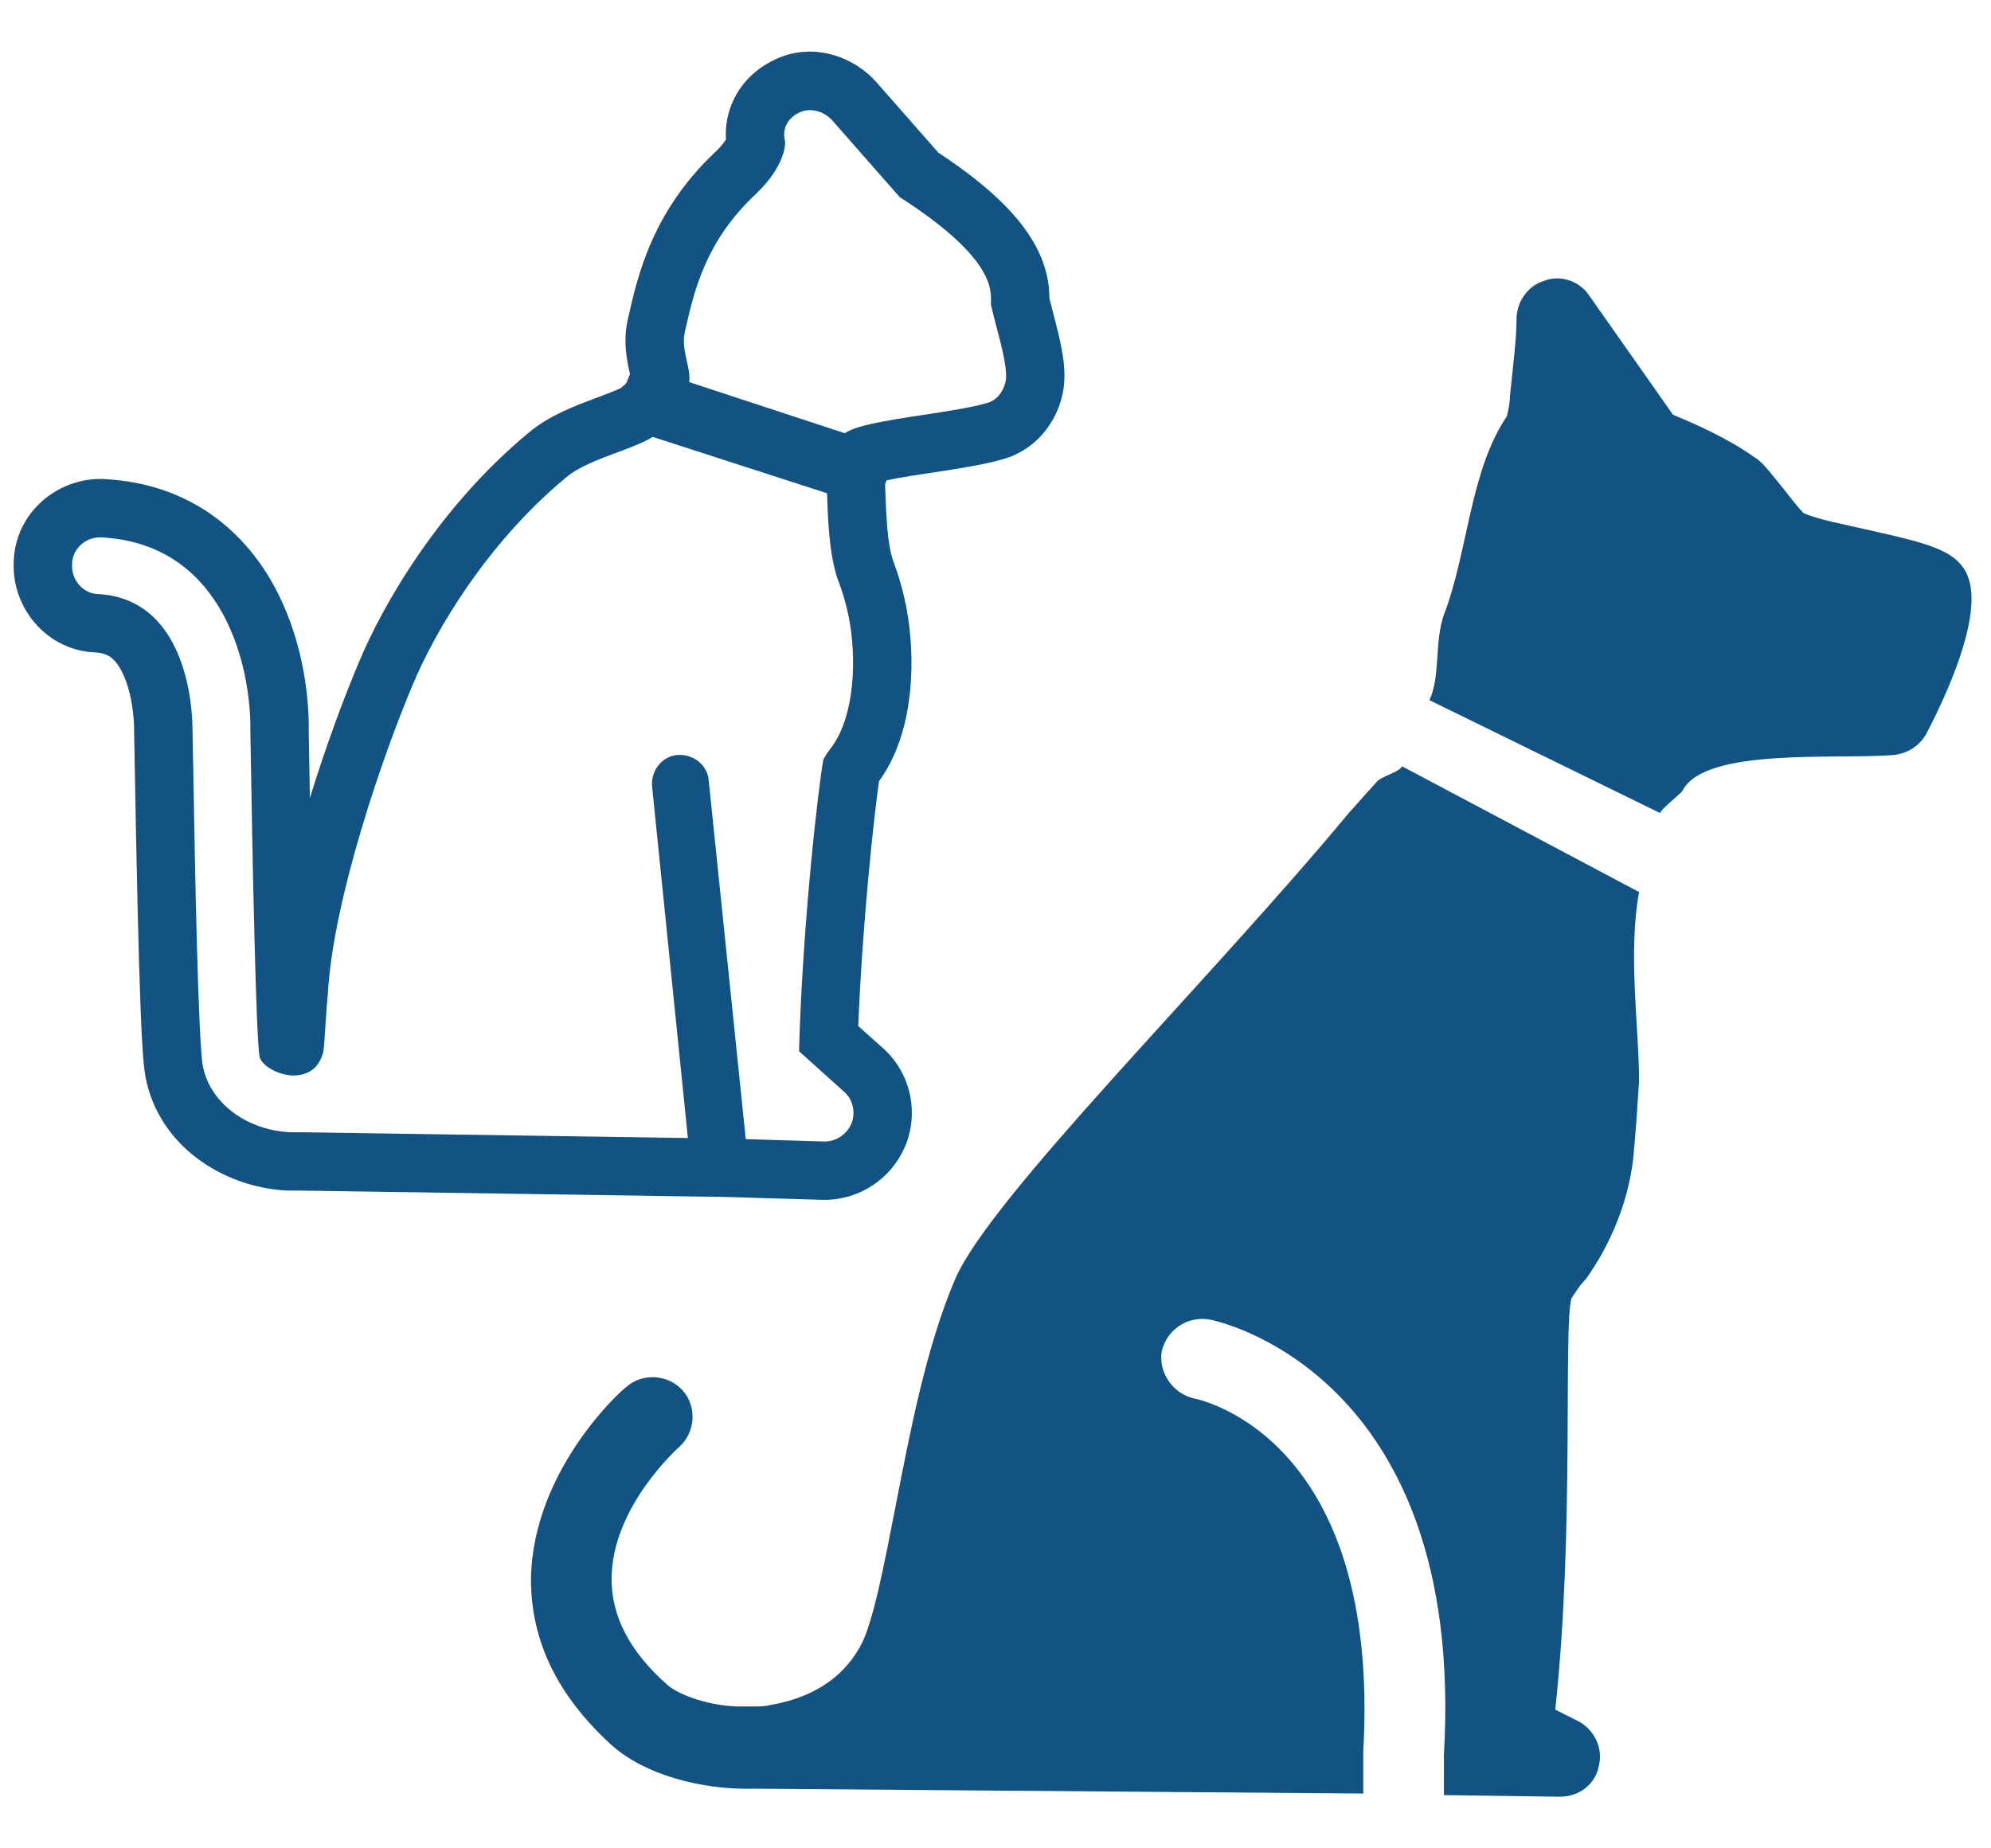 <svg
    xmlns="http://www.w3.org/2000/svg"
    viewBox="0 0 28 26"
    id="vector">
    <path
        id="path"
        d="M 12.373 10.972 L 12.366 10.982 C 12.365 10.984 12.363 10.986 12.362 10.988 C 12.29 11.495 12.129 12.965 12.07 14.433 L 12.454 14.777 L 12.469 14.793 C 12.824 15.148 12.922 15.691 12.72 16.146 C 12.525 16.584 12.088 16.878 11.595 16.878 L 11.583 16.878 L 10.188 16.837 L 4.248 16.748 L 4.053 16.748 L 4.031 16.747 C 3.128 16.699 2.233 16.113 2.047 15.155 L 2.047 15.152 L 2.046 15.148 C 2.012 14.966 1.993 14.588 1.978 14.209 C 1.962 13.795 1.947 13.281 1.935 12.762 C 1.919 12.096 1.906 11.379 1.897 10.875 C 1.892 10.613 1.889 10.408 1.886 10.297 L 1.886 10.287 L 1.886 10.261 C 1.886 10.236 1.886 9.904 1.775 9.591 C 1.72 9.437 1.655 9.335 1.591 9.274 C 1.544 9.229 1.48 9.188 1.352 9.178 C 0.662 9.157 0.163 8.554 0.193 7.905 C 0.21 7.203 0.829 6.697 1.488 6.74 C 2.67 6.809 3.424 7.466 3.844 8.223 C 4.239 8.936 4.35 9.74 4.342 10.294 C 4.347 10.602 4.352 10.914 4.358 11.225 C 4.592 10.466 4.853 9.775 5.043 9.326 C 5.39 8.487 6.191 7.115 7.439 6.083 C 7.721 5.845 8.108 5.701 8.326 5.62 C 8.335 5.616 8.343 5.613 8.351 5.61 C 8.368 5.604 8.384 5.598 8.399 5.592 C 8.511 5.55 8.594 5.519 8.666 5.488 C 8.703 5.472 8.724 5.461 8.734 5.456 L 9.065 5.169 L 12.428 6.274 L 12.448 6.846 C 12.465 7.321 12.483 7.634 12.551 7.861 C 12.643 8.106 12.702 8.322 12.742 8.522 L 12.743 8.524 L 12.743 8.526 C 12.814 8.893 12.84 9.316 12.799 9.723 C 12.759 10.118 12.649 10.581 12.381 10.962 L 12.373 10.972 Z M 11.774 8.129 C 11.66 7.771 11.644 7.332 11.628 6.876 L 9.251 6.094 C 9.137 6.193 8.919 6.275 8.686 6.362 C 8.422 6.46 8.138 6.566 7.965 6.713 C 6.842 7.641 6.109 8.894 5.8 9.643 C 5.393 10.604 4.693 12.622 4.612 13.957 C 4.596 14.13 4.585 14.306 4.575 14.453 C 4.564 14.626 4.555 14.76 4.546 14.804 C 4.499 14.969 4.41 15.065 4.277 15.106 C 4.273 15.107 4.269 15.108 4.266 15.11 C 4.262 15.111 4.258 15.112 4.253 15.113 C 4.243 15.115 4.232 15.118 4.221 15.12 C 4.188 15.126 4.153 15.129 4.116 15.129 C 4.113 15.129 4.11 15.129 4.107 15.129 C 4.096 15.128 4.085 15.127 4.074 15.126 C 3.861 15.1 3.682 14.977 3.651 14.869 C 3.65 14.864 3.649 14.858 3.648 14.852 C 3.648 14.85 3.648 14.848 3.647 14.845 C 3.6 14.494 3.553 12.278 3.521 10.294 C 3.521 10.289 3.521 10.284 3.521 10.278 C 3.521 10.273 3.521 10.267 3.521 10.262 C 3.521 10.261 3.521 10.26 3.521 10.259 C 3.527 9.364 3.146 7.745 1.57 7.571 C 1.526 7.566 1.482 7.562 1.437 7.559 C 1.437 7.559 1.437 7.559 1.437 7.559 C 1.421 7.558 1.404 7.558 1.388 7.559 C 1.182 7.569 1.014 7.737 1.014 7.934 C 0.998 8.159 1.172 8.352 1.38 8.357 C 1.383 8.357 1.386 8.357 1.388 8.357 C 1.389 8.357 1.39 8.357 1.391 8.357 C 1.429 8.36 1.466 8.363 1.501 8.368 C 2.71 8.537 2.707 10.166 2.707 10.259 C 2.707 10.26 2.707 10.261 2.707 10.262 L 2.707 10.278 C 2.707 10.279 2.707 10.279 2.707 10.28 C 2.707 10.289 2.707 10.298 2.708 10.307 C 2.71 10.435 2.714 10.637 2.719 10.886 C 2.741 12.149 2.786 14.636 2.853 14.999 C 2.855 15.005 2.856 15.011 2.857 15.018 C 2.862 15.042 2.869 15.066 2.876 15.09 C 3.011 15.544 3.48 15.887 4.05 15.925 C 4.058 15.926 4.066 15.926 4.074 15.927 L 4.253 15.927 L 9.674 16.008 L 9.17 11.059 C 9.169 11.053 9.169 11.046 9.169 11.039 C 9.163 10.82 9.322 10.636 9.528 10.62 C 9.756 10.604 9.951 10.766 9.967 10.978 L 10.488 16.024 L 11.595 16.057 C 11.758 16.057 11.905 15.959 11.97 15.813 C 12.035 15.666 12.002 15.487 11.888 15.373 L 11.237 14.787 C 11.286 12.98 11.514 11.027 11.579 10.685 C 11.611 10.62 11.66 10.555 11.709 10.49 C 12.018 10.05 12.051 9.269 11.937 8.683 C 11.905 8.52 11.856 8.341 11.774 8.129 Z"
        fill="#135384"
        fill-rule="evenodd"/>
    <path
        id="path_1"
        d="M 14.757 4.265 C 14.757 4.264 14.757 4.263 14.757 4.261 C 14.758 4.289 14.756 4.296 14.757 4.265 Z M 14.758 4.197 C 14.758 4.168 14.757 4.133 14.755 4.095 C 14.742 3.914 14.694 3.705 14.573 3.474 C 14.355 3.06 13.931 2.631 13.196 2.147 L 12.327 1.158 C 12.327 1.158 12.327 1.158 12.326 1.157 C 12.031 0.82 11.447 0.562 10.87 0.851 C 10.663 0.954 10.455 1.126 10.326 1.385 C 10.233 1.571 10.197 1.769 10.209 1.962 C 10.188 1.997 10.147 2.054 10.069 2.129 C 9.176 2.966 8.971 3.87 8.839 4.449 C 8.835 4.47 8.83 4.491 8.825 4.511 L 8.822 4.527 L 8.819 4.543 C 8.785 4.723 8.795 4.883 8.81 4.999 C 8.823 5.099 8.844 5.196 8.857 5.252 C 8.857 5.257 8.858 5.261 8.859 5.265 L 8.574 5.95 L 12.299 7.155 L 12.47 6.756 C 12.563 6.736 12.679 6.715 12.817 6.693 C 12.896 6.68 12.984 6.667 13.079 6.653 C 13.415 6.602 13.824 6.54 14.093 6.463 C 14.546 6.341 14.827 5.975 14.924 5.62 C 14.987 5.407 14.97 5.205 14.96 5.105 C 14.946 4.973 14.918 4.84 14.892 4.726 C 14.866 4.611 14.835 4.493 14.808 4.392 L 14.808 4.389 C 14.789 4.316 14.772 4.253 14.758 4.197 Z M 14.135 5.394 C 14.184 5.247 14.095 4.906 14.013 4.594 C 13.986 4.492 13.96 4.392 13.94 4.304 C 13.935 4.288 13.936 4.267 13.936 4.24 C 13.941 4.06 13.953 3.607 12.653 2.773 L 11.709 1.699 C 11.595 1.569 11.4 1.504 11.237 1.585 C 11.074 1.666 10.993 1.813 11.042 1.992 C 11.042 1.992 11.042 1.993 11.042 1.994 C 11.042 2.024 11.048 2.328 10.635 2.724 C 9.923 3.389 9.764 4.085 9.636 4.646 C 9.633 4.662 9.629 4.678 9.626 4.694 C 9.602 4.819 9.631 4.952 9.659 5.078 C 9.685 5.197 9.71 5.309 9.687 5.404 C 9.684 5.417 9.68 5.43 9.674 5.443 L 11.839 6.143 C 11.9 6.001 12.459 5.916 13.006 5.833 C 13.338 5.782 13.665 5.732 13.874 5.671 C 14.005 5.638 14.102 5.524 14.135 5.394 Z"
        fill="#135384"
        fill-rule="evenodd"/>
    <path
        id="path_2"
        d="M 27.701 8.193 C 27.588 7.739 27.134 7.649 26.227 7.444 C 25.932 7.376 25.569 7.308 25.365 7.218 C 25.274 7.127 25.138 6.945 25.047 6.832 C 24.843 6.582 24.775 6.492 24.662 6.424 C 24.276 6.151 23.8 5.947 23.528 5.834 L 22.348 4.155 C 22.212 3.951 21.94 3.86 21.713 3.951 C 21.486 4.019 21.327 4.246 21.327 4.495 C 21.327 4.768 21.282 5.108 21.236 5.562 C 21.236 5.652 21.214 5.766 21.191 5.856 C 20.669 6.628 20.647 7.762 20.306 8.647 C 20.17 9.032 20.261 9.509 20.102 9.849 L 23.346 11.437 C 23.369 11.369 23.641 11.165 23.664 11.119 C 23.981 10.507 25.864 10.688 26.635 10.62 C 26.839 10.597 26.998 10.484 27.089 10.325 C 27.384 9.758 27.837 8.76 27.701 8.193 Z"
        fill="#135384"/>
    <path
        id="path_3"
        d="M 19.717 10.779 C 19.671 10.87 19.422 10.915 19.354 11.006 L 18.968 11.437 C 16.972 13.841 13.932 16.835 13.433 17.992 C 13.025 18.945 12.798 20.147 12.594 21.191 C 12.435 22.008 12.276 22.847 12.095 23.164 C 11.777 23.732 11.233 23.913 10.847 23.981 C 10.757 24.004 10.688 24.004 10.62 24.004 L 10.348 24.004 C 9.895 23.981 9.531 23.822 9.395 23.709 C 8.851 23.232 8.601 22.733 8.601 22.212 C 8.601 21.191 9.554 20.352 9.554 20.352 C 9.781 20.147 9.804 19.784 9.6 19.558 C 9.395 19.331 9.033 19.308 8.806 19.512 C 8.76 19.535 7.49 20.669 7.467 22.212 C 7.467 23.074 7.83 23.845 8.601 24.548 C 9.055 24.956 9.849 25.183 10.62 25.161 L 19.172 25.229 L 19.172 24.662 L 19.172 24.639 C 19.422 20.238 16.904 19.694 16.79 19.671 C 16.495 19.603 16.291 19.308 16.337 19.013 C 16.405 18.718 16.677 18.514 16.995 18.559 C 17.04 18.559 20.624 19.263 20.306 24.684 L 20.306 25.251 L 21.94 25.274 C 22.212 25.274 22.439 25.093 22.484 24.843 C 22.552 24.593 22.416 24.321 22.189 24.208 L 21.872 24.049 C 22.144 21.554 21.985 18.696 22.099 18.265 C 22.144 18.197 22.212 18.083 22.303 17.992 C 22.643 17.516 22.938 16.858 22.983 16.132 C 23.006 15.883 23.029 15.565 23.051 15.202 C 23.051 14.476 22.892 13.41 23.051 12.548 L 19.717 10.779 Z"
        fill="#135384"/>
</svg>
